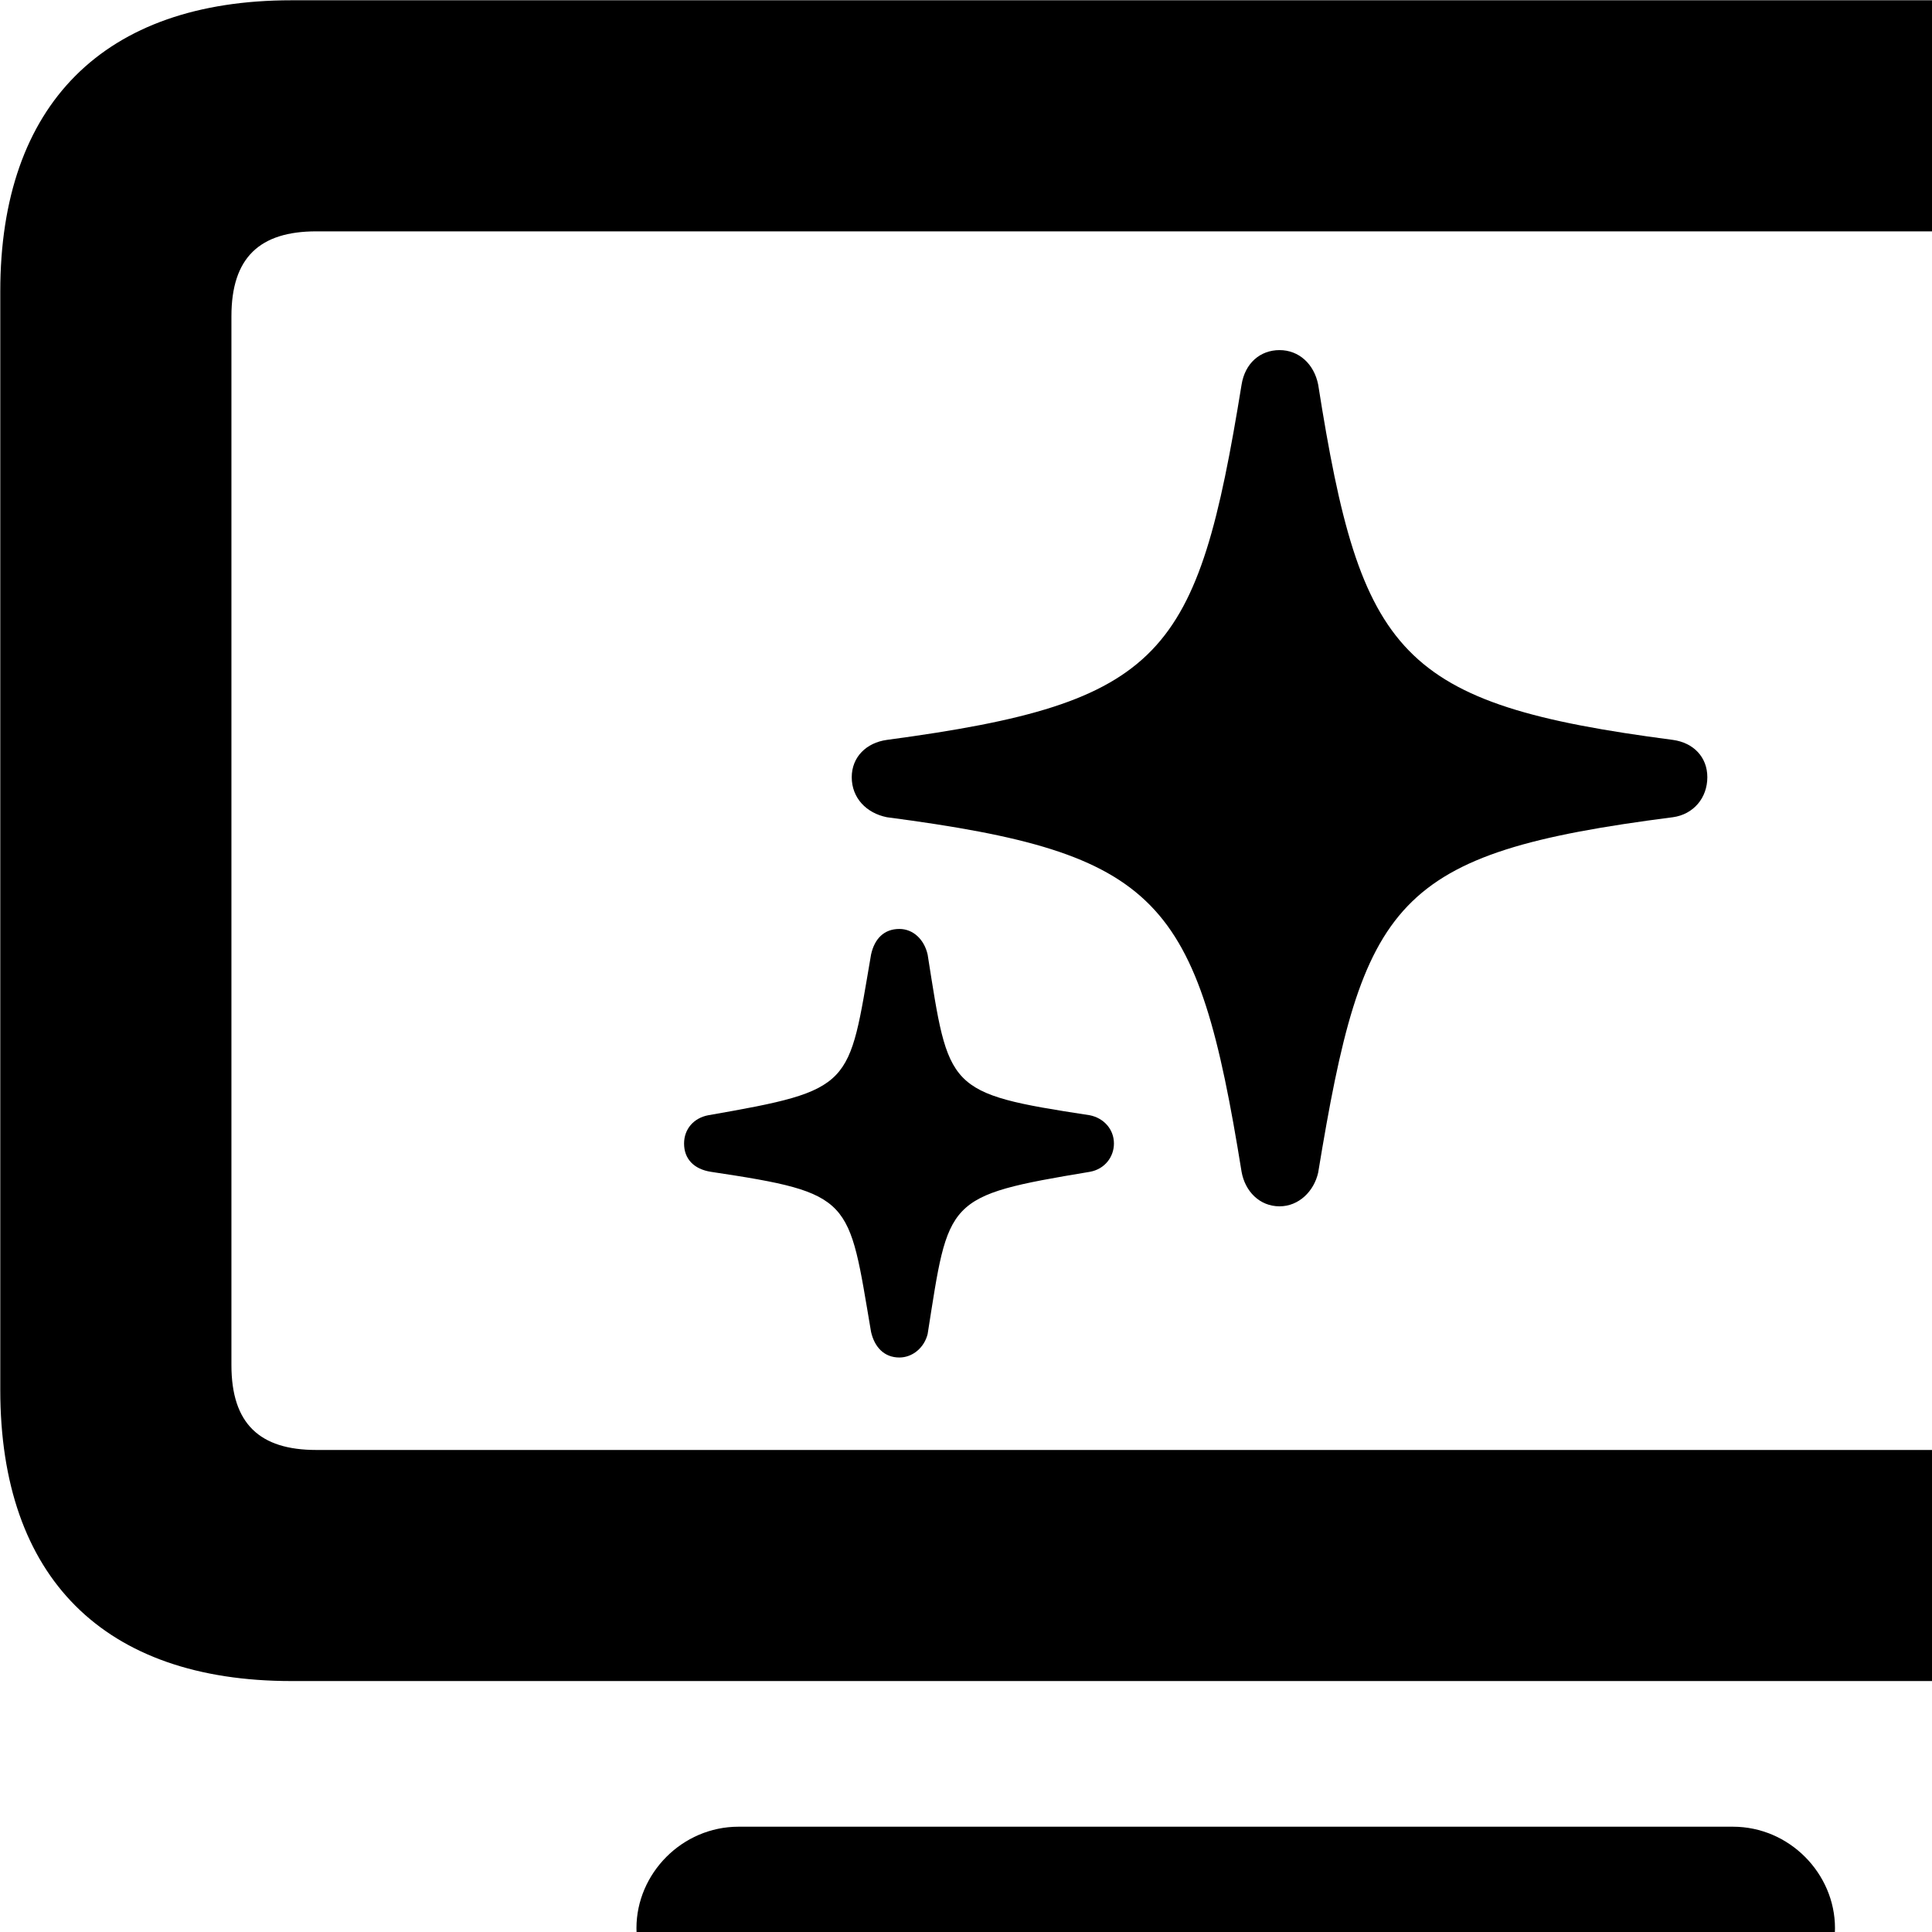 <svg xmlns="http://www.w3.org/2000/svg" viewBox="0 0 28 28" width="28" height="28">
  <path d="M4.224 24.363H31.594C34.314 24.363 35.824 22.863 35.824 20.143V4.223C35.824 1.514 34.314 0.004 31.594 0.004H4.224C1.504 0.004 0.004 1.514 0.004 4.223V20.143C0.004 22.863 1.504 24.363 4.224 24.363ZM4.584 21.014C3.764 21.014 3.354 20.634 3.354 19.784V4.583C3.354 3.733 3.764 3.353 4.584 3.353H31.244C32.064 3.353 32.474 3.733 32.474 4.583V19.784C32.474 20.634 32.064 21.014 31.244 21.014ZM18.544 17.483C18.824 17.483 19.044 17.264 19.104 16.994C19.754 13.043 20.194 12.364 24.244 11.844C24.544 11.803 24.744 11.563 24.744 11.264C24.744 10.973 24.544 10.764 24.244 10.723C20.274 10.204 19.724 9.504 19.104 5.574C19.044 5.274 18.824 5.074 18.544 5.074C18.264 5.074 18.044 5.263 17.994 5.574C17.354 9.514 16.874 10.184 12.854 10.723C12.554 10.764 12.344 10.973 12.344 11.264C12.344 11.563 12.554 11.784 12.854 11.844C16.814 12.364 17.354 13.014 17.994 16.983C18.044 17.264 18.254 17.483 18.544 17.483ZM13.034 19.674C13.224 19.674 13.394 19.534 13.444 19.334C13.754 17.373 13.684 17.334 15.794 16.983C16.014 16.944 16.144 16.764 16.144 16.573C16.144 16.363 15.994 16.203 15.794 16.163C13.704 15.844 13.754 15.793 13.444 13.834C13.394 13.614 13.234 13.463 13.034 13.463C12.814 13.463 12.674 13.604 12.624 13.834C12.294 15.754 12.384 15.793 10.264 16.163C10.054 16.203 9.914 16.363 9.914 16.573C9.914 16.794 10.054 16.944 10.304 16.983C12.374 17.294 12.294 17.363 12.624 19.303C12.674 19.523 12.814 19.674 13.034 19.674ZM10.704 29.404H25.114C25.934 29.404 26.594 28.724 26.594 27.944C26.594 27.154 25.934 26.474 25.114 26.474H10.704C9.884 26.474 9.224 27.154 9.224 27.944C9.224 28.724 9.884 29.404 10.704 29.404Z" />
</svg>